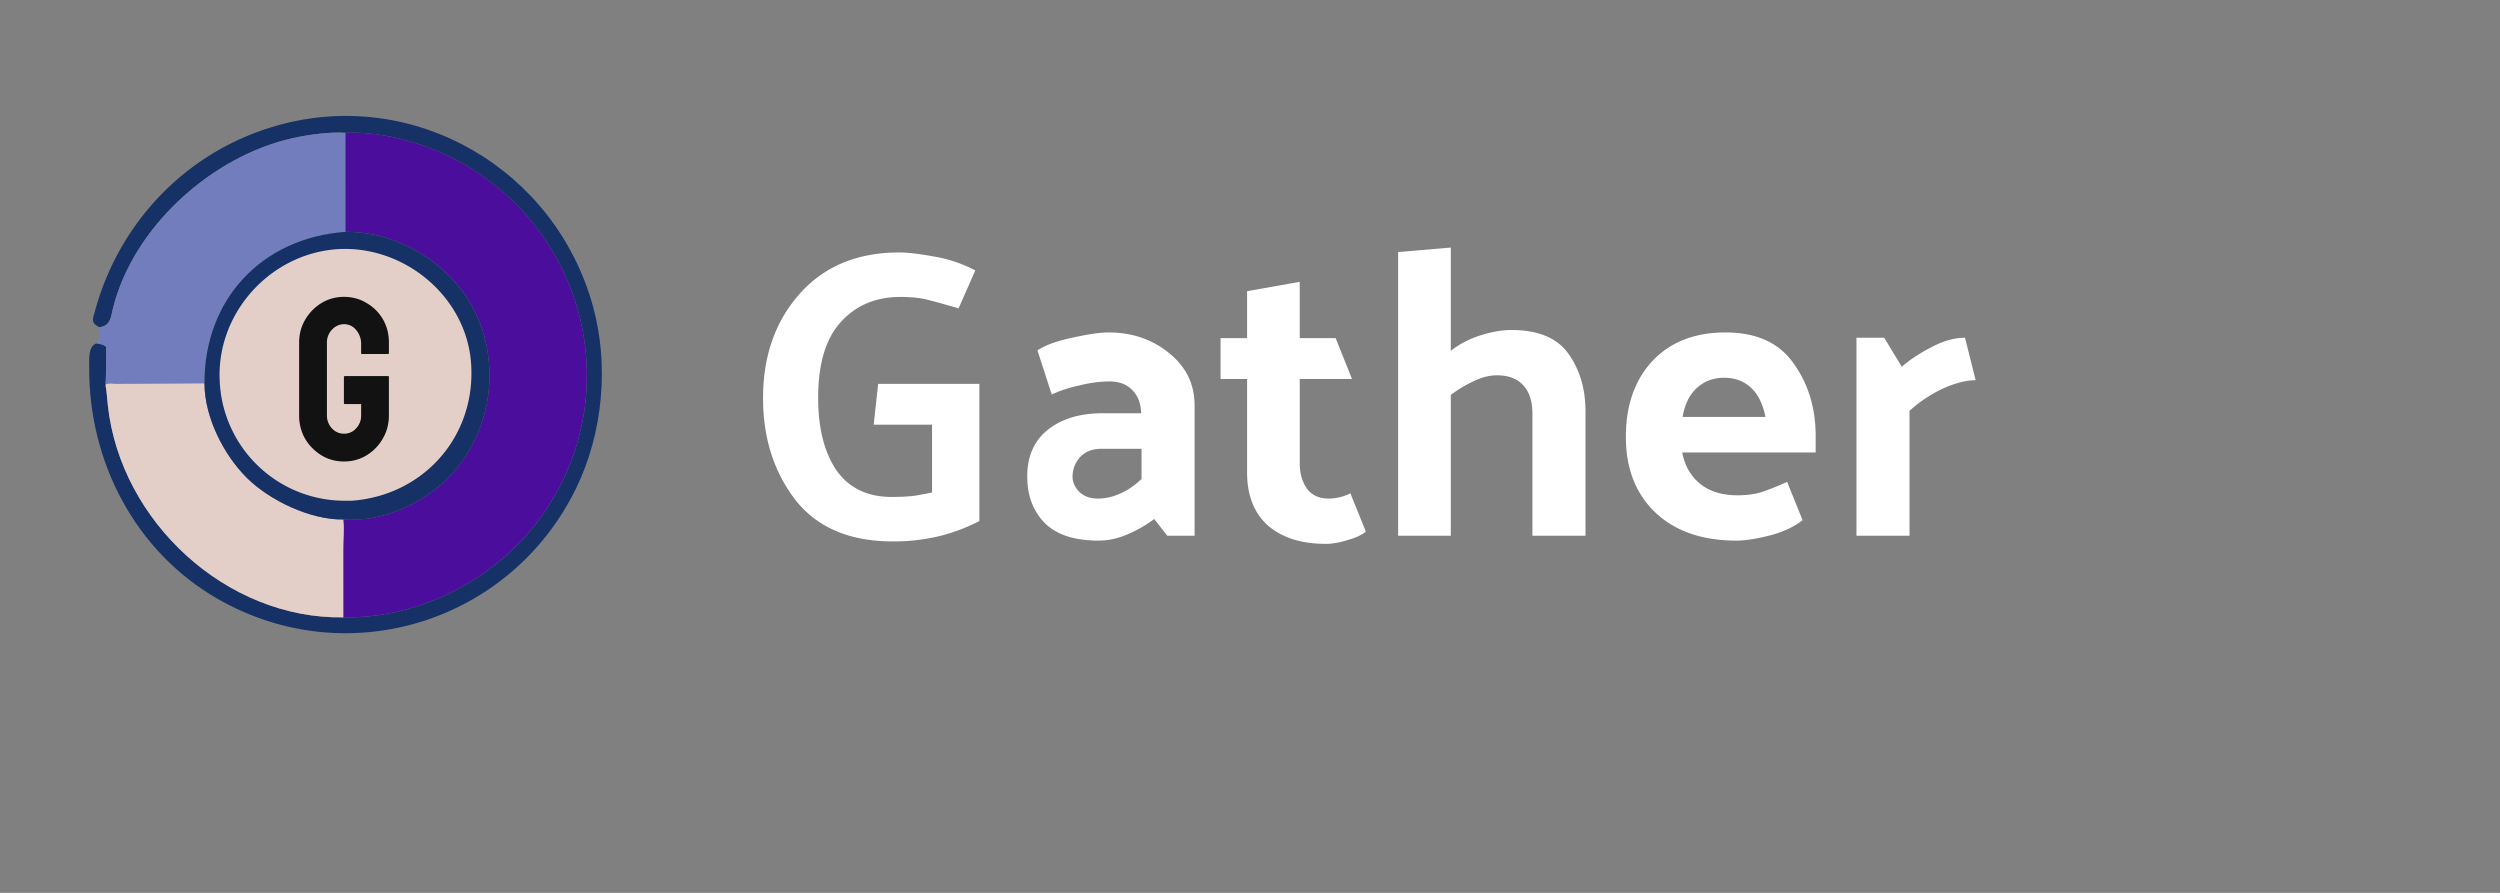 <svg width="98" height="35" fill="none" xmlns="http://www.w3.org/2000/svg"><rect width="100%" height="100%" fill="#808080" stroke="none"/><path d="M34.424 15.048h3.968v5.376a7.15 7.15 0 0 1-1.504.576 7.635 7.635 0 0 1-1.888.224c-1.696 0-2.97-.544-3.824-1.632-.843-1.099-1.264-2.427-1.264-3.984 0-1.653.48-3.019 1.44-4.096s2.261-1.616 3.904-1.616c.32 0 .773.053 1.36.16a5.446 5.446 0 0 1 1.616.544l-.656 1.488c-.47-.139-.853-.245-1.152-.32-.288-.085-.667-.128-1.136-.128-.96 0-1.739.33-2.336.992-.587.65-.88 1.637-.88 2.96 0 1.195.24 2.144.72 2.848.49.693 1.21 1.04 2.16 1.04.352 0 .656-.016.912-.048.256-.043.48-.085.672-.128v-2.656h-2.288l.176-1.6Zm7.62 3.632c0 .224.09.427.272.608.181.17.421.256.72.256.288 0 .576-.064.864-.192.299-.128.581-.32.848-.576v-1.184H43.18c-.363 0-.645.112-.848.336a1.127 1.127 0 0 0-.288.752Zm1.024 2.512c-.95 0-1.653-.23-2.112-.688-.459-.47-.688-1.077-.688-1.824 0-.8.272-1.413.816-1.84.544-.427 1.253-.64 2.128-.64h1.52c-.01-.395-.128-.699-.352-.912-.213-.224-.512-.336-.896-.336-.363 0-.757.053-1.184.16a5.046 5.046 0 0 0-1.072.352l-.56-1.728c.299-.203.752-.368 1.36-.496.619-.139 1.093-.208 1.424-.208.928 0 1.723.272 2.384.816.661.533.992 1.216.992 2.048V21h-1.072l-.512-.656c-.288.224-.63.421-1.024.592-.384.17-.768.256-1.152.256Zm10.474-.352c-.17.139-.416.25-.736.336-.31.096-.587.144-.832.144-.96 0-1.717-.24-2.272-.72-.544-.49-.816-1.184-.816-2.08v-3.664h-1.04v-1.6h1.04v-1.84l2.064-.368v2.208h1.408l.64 1.6H50.95v3.296c0 .405.096.741.288 1.008.192.256.475.384.848.384a1.845 1.845 0 0 0 .848-.208l.608 1.504Zm3.33-7.088c.34-.267.73-.47 1.167-.608.448-.139.848-.208 1.2-.208 1.056 0 1.803.31 2.24.928.448.619.672 1.376.672 2.272V21h-2.08v-4.768c0-.49-.117-.864-.352-1.12-.235-.267-.581-.4-1.04-.4-.299 0-.608.08-.928.24-.32.15-.613.325-.88.528V21h-2.064V9.88l2.064-.176v4.048Zm11.198 7.44c-1.343 0-2.405-.368-3.183-1.104-.769-.736-1.153-1.723-1.153-2.96 0-1.237.347-2.23 1.04-2.976.704-.747 1.66-1.12 2.864-1.12 1.216 0 2.107.405 2.672 1.216.576.8.864 1.75.864 2.848v.64h-5.232c.097.512.331.923.705 1.232.373.299.863.448 1.471.448.353 0 .667-.043.945-.128.287-.096.618-.23.992-.4l.607 1.504c-.362.277-.805.48-1.328.608-.511.128-.933.192-1.264.192Zm1.137-4.848c-.107-.523-.3-.907-.576-1.152-.278-.256-.624-.384-1.04-.384-.427 0-.784.133-1.072.4-.288.256-.475.635-.56 1.136h3.248Zm7.822-3.104.416 1.664c-.352 0-.762.101-1.232.304a5.34 5.34 0 0 0-1.36.896V21h-2.08v-7.76h1.088l.688 1.136c.32-.277.71-.533 1.168-.768.459-.245.896-.368 1.312-.368Z" fill="#fff"/><path d="m3.895 12.829-.013-.007c-.332-.175-.247-.308-.161-.625.957-3.517 3.626-6.296 7.173-7.285 5.374-1.498 10.865 1.732 12.347 7.083.64 2.31.397 4.966-.644 7.117-2.545 5.261-8.938 7.282-14.03 4.383-3.265-1.858-5.098-5.401-5.07-9.108.002-.287-.05-.79.276-.928.112.016.323.04.386.147.011.018-.001 1.22-.02 1.503.048.262.06.53.09.795.5 4.537 4.642 8.372 9.235 8.297 3.065.051 6.115-1.571 7.851-4.091 3.194-4.637 1.7-10.877-3.107-13.66-1.328-.77-3.121-1.313-4.662-1.244-.617-.042-1.451.072-2.062.207-3.183.706-6.27 3.485-7.059 6.687-.085.345-.088.665-.53.729Z" fill="#163166"/><path d="m4.14 15.108.017-.054c.095-.052.288-.017.395-.017l3.423-.016c.021 0 .023.005.04.016.002 1.298.741 2.783 1.667 3.7.885.877 2.473 1.641 3.76 1.627h.023c.039.374-.001.789-.001 1.171V24.2c-4.593.075-8.735-3.76-9.235-8.297-.03-.264-.042-.533-.09-.795Z" fill="#E3CFC8"/><path d="M3.896 12.83c.442-.063.445-.382.53-.728C5.214 8.9 8.3 6.121 11.484 5.415c.61-.135 1.445-.25 2.062-.207V9.09c-3.289.236-5.55 2.656-5.53 5.95-.018-.01-.02-.016-.04-.015l-3.424.015c-.107 0-.3-.034-.395.017l-.018.054c.019-.283.031-1.485.02-1.503-.063-.107-.274-.13-.386-.147.16-.126.161-.45.123-.63Z" fill="#717DBD"/><path d="M13.546 5.205c1.54-.069 3.334.474 4.662 1.243 4.807 2.784 6.3 9.024 3.107 13.66-1.736 2.52-4.786 4.143-7.85 4.092l-.001-2.665c0-.382.04-.797 0-1.172 1.467.112 3.043-.576 4.07-1.6 2.144-2.136 2.24-5.789.077-7.948-1.084-1.082-2.527-1.728-4.066-1.728V5.205Z" fill="#4B0D9B"/><path d="M13.546 9.088c1.538 0 2.981.645 4.065 1.728 2.163 2.159 2.067 5.812-.076 7.947-1.027 1.024-2.603 1.713-4.07 1.601h-.023c-1.287.015-2.875-.75-3.76-1.626-.926-.917-1.664-2.402-1.666-3.7-.019-3.294 2.242-5.714 5.53-5.95Z" fill="#163166"/><path d="M13.329 9.762c2.556-.106 4.942 1.874 5.136 4.462.214 2.847-1.833 5.194-4.678 5.405-.24 0-.48.003-.717-.02a4.905 4.905 0 0 1-4.458-4.682c-.131-2.681 2.025-5.04 4.716-5.165Z" fill="#E3CFC8"/><path d="M13.481 18.09c-.324 0-.618-.081-.882-.243a1.887 1.887 0 0 1-.639-.648 1.833 1.833 0 0 1-.234-.918v-2.853c0-.324.078-.621.234-.891.162-.276.375-.495.64-.657.27-.162.563-.243.881-.243.33 0 .627.081.891.243.27.156.483.369.64.639.155.27.233.573.233.909v.414c0 .024-.015.036-.045.036h-1.008c-.024 0-.036-.012-.036-.036V13.5a.827.827 0 0 0-.198-.567.597.597 0 0 0-.477-.225.634.634 0 0 0-.468.216.722.722 0 0 0-.198.504v2.853c0 .198.066.369.198.513a.627.627 0 0 0 .468.207.618.618 0 0 0 .477-.207.713.713 0 0 0 .198-.513v-.441h-.63c-.03 0-.045-.015-.045-.045v-1.008c0-.03.015-.045.045-.045h1.683c.024 0 .036.015.036.045v1.494c0 .336-.08.642-.243.918-.156.27-.366.486-.63.648a1.67 1.67 0 0 1-.89.243Z" fill="#121212"/></svg>